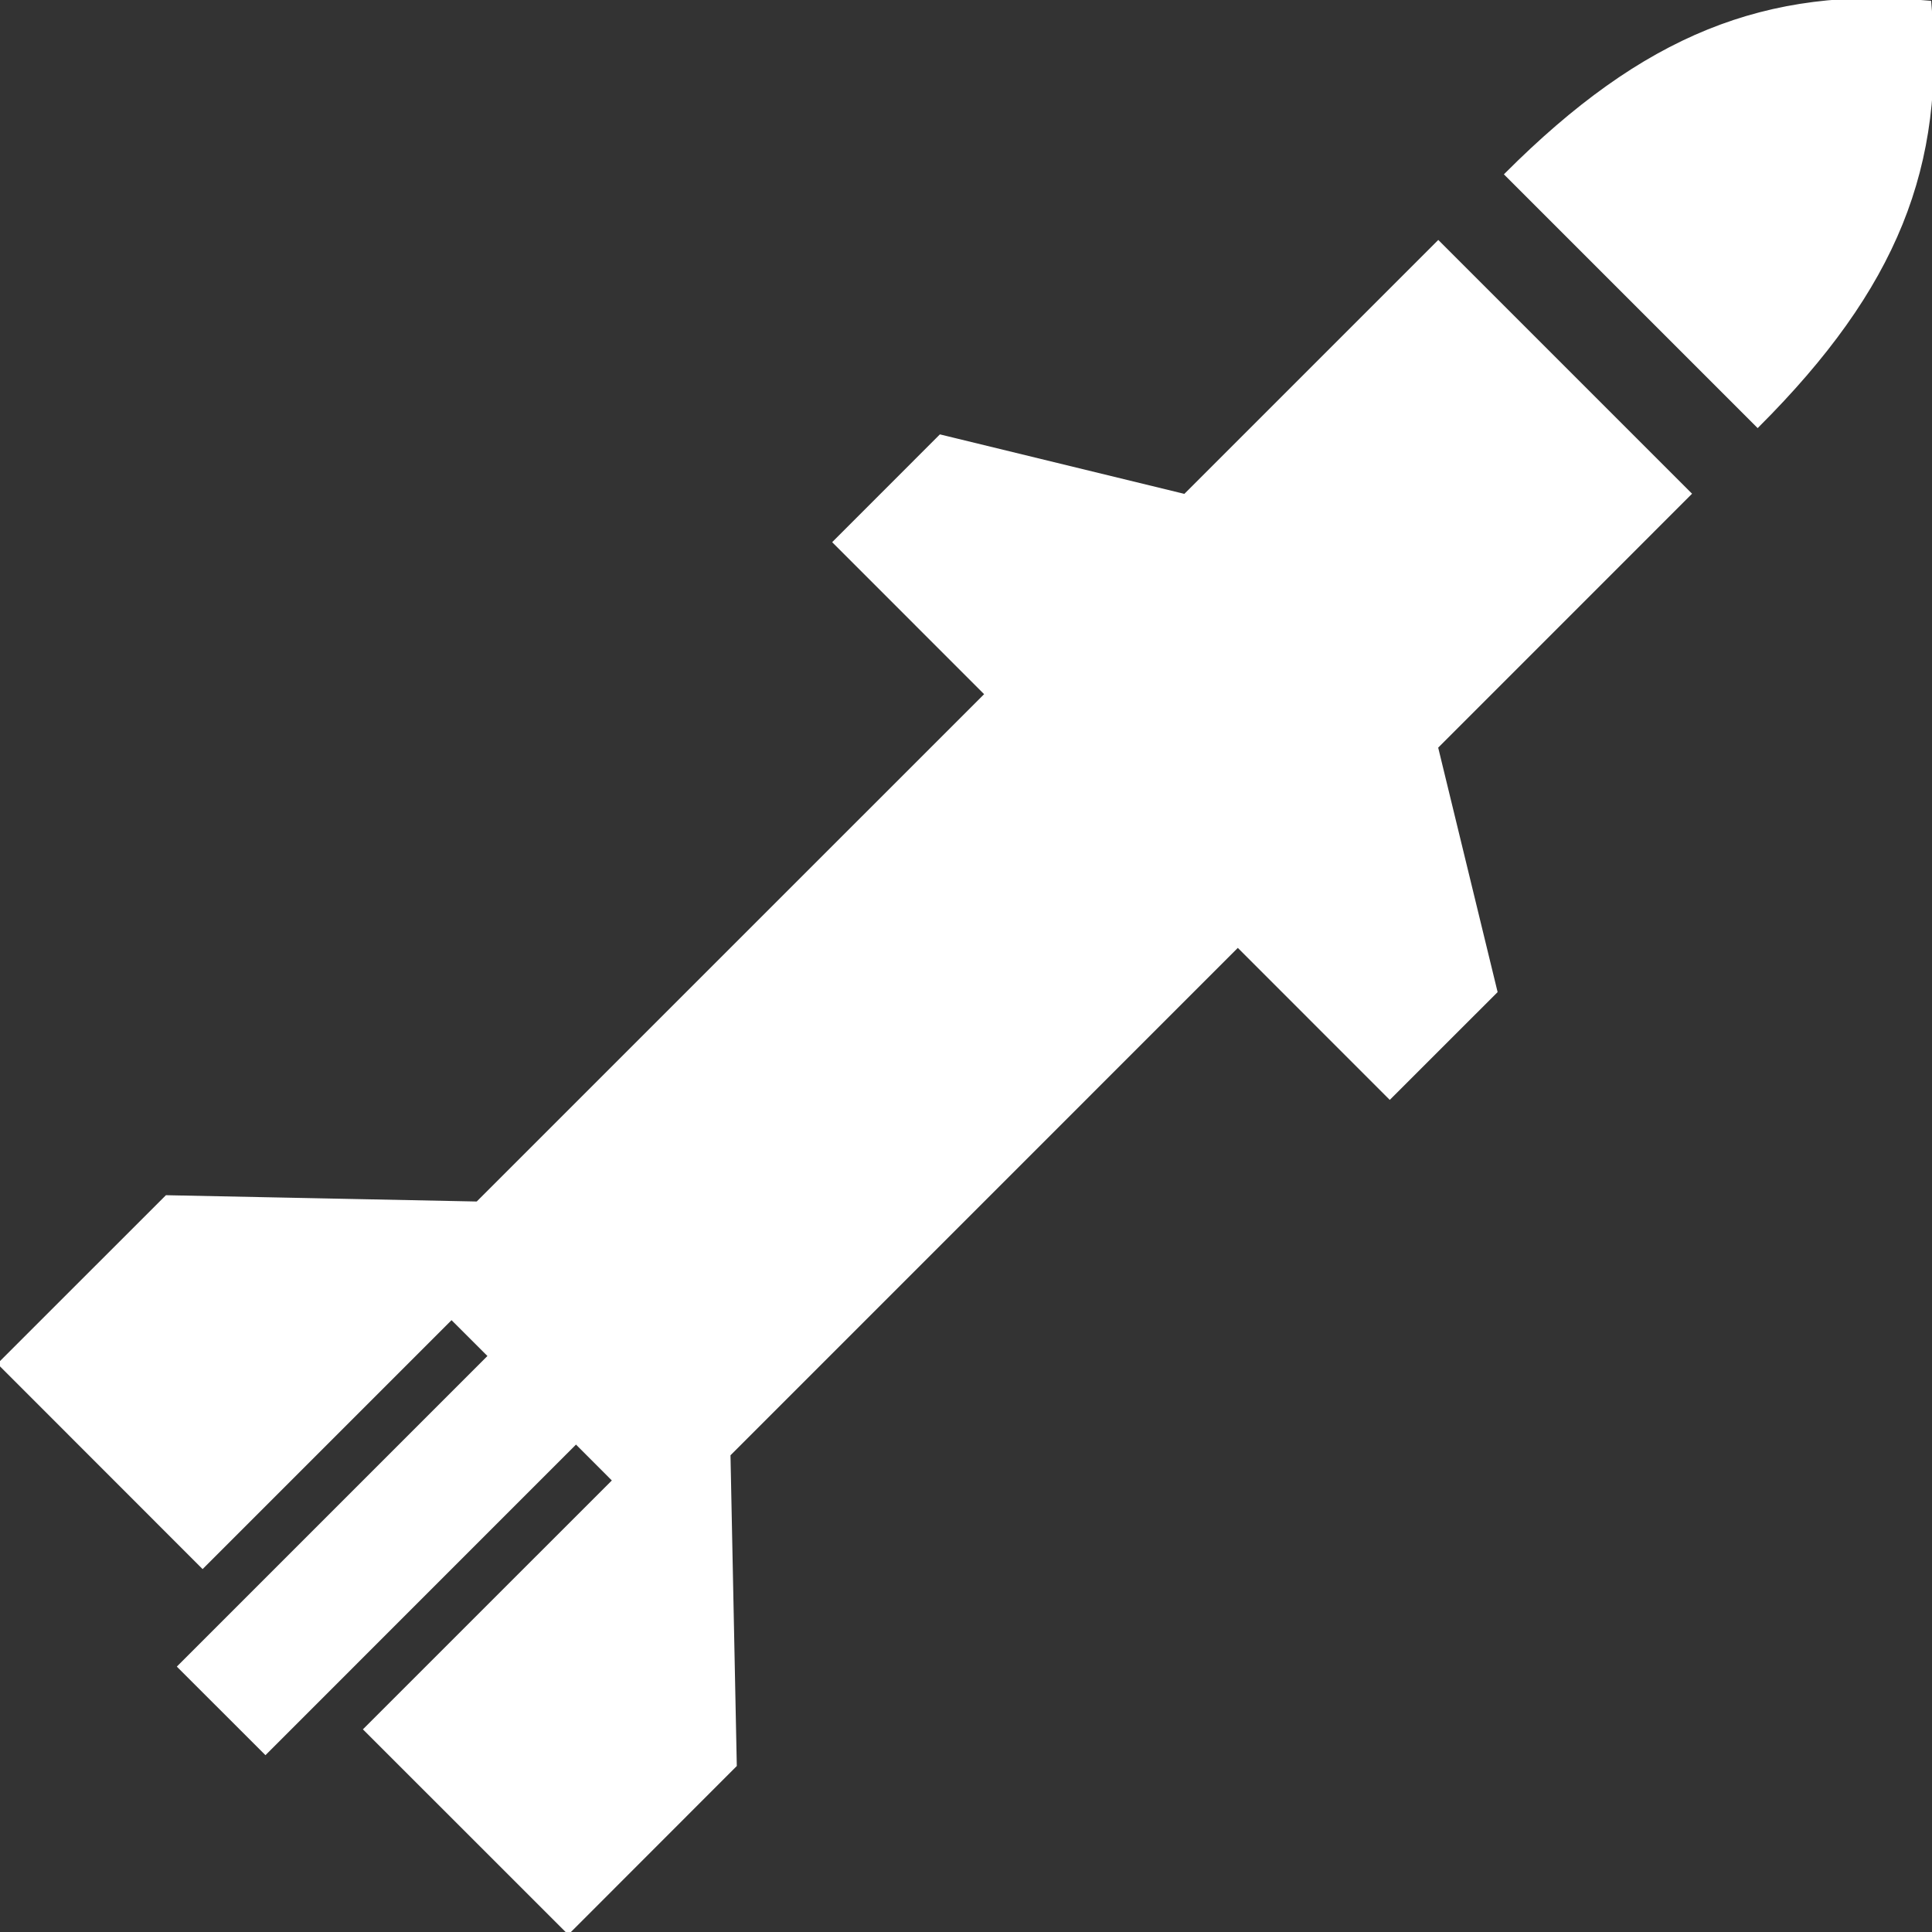 <!DOCTYPE svg PUBLIC "-//W3C//DTD SVG 1.1//EN" "http://www.w3.org/Graphics/SVG/1.1/DTD/svg11.dtd">
<!-- Uploaded to: SVG Repo, www.svgrepo.com, Transformed by: SVG Repo Mixer Tools -->
<svg version="1.1" id="_x32_" xmlns="http://www.w3.org/2000/svg" xmlns:xlink="http://www.w3.org/1999/xlink" width="800px" height="800px" viewBox="0 0 512 512" xml:space="preserve" fill="#ffffff" stroke="#ffffff">
<rect x="0" y="0" width="512" height="512" fill="#333333" stroke="none"/>
<g id="SVGRepo_bgCarrier" stroke-width="0"/>
<g id="SVGRepo_tracerCarrier" stroke-linecap="round" stroke-linejoin="round"/>
<g id="SVGRepo_iconCarrier"> <style type="text/css">  .st0{fill:#ffffff;}  </style> <g> <path class="st0" d="M511.317,0.683c-43.328-3.938-75.594,9.047-112.063,45.516l66.547,66.547 C502.286,76.261,515.255,44.026,511.317,0.683z"/> <polygon class="st0" points="381.161,64.292 314.021,131.433 249.239,115.667 221.239,143.683 261.505,183.964 126.536,318.917 44.177,317.245 0.005,361.401 53.692,415.12 119.661,349.151 129.88,359.354 47.567,441.667 70.349,464.433 152.646,382.12 162.849,392.339 96.88,458.292 150.599,511.995 194.755,467.808 193.083,385.464 328.036,250.495 368.302,290.776 396.333,262.761 380.583,197.979 447.708,130.839 "/> </g> </g>
</svg>